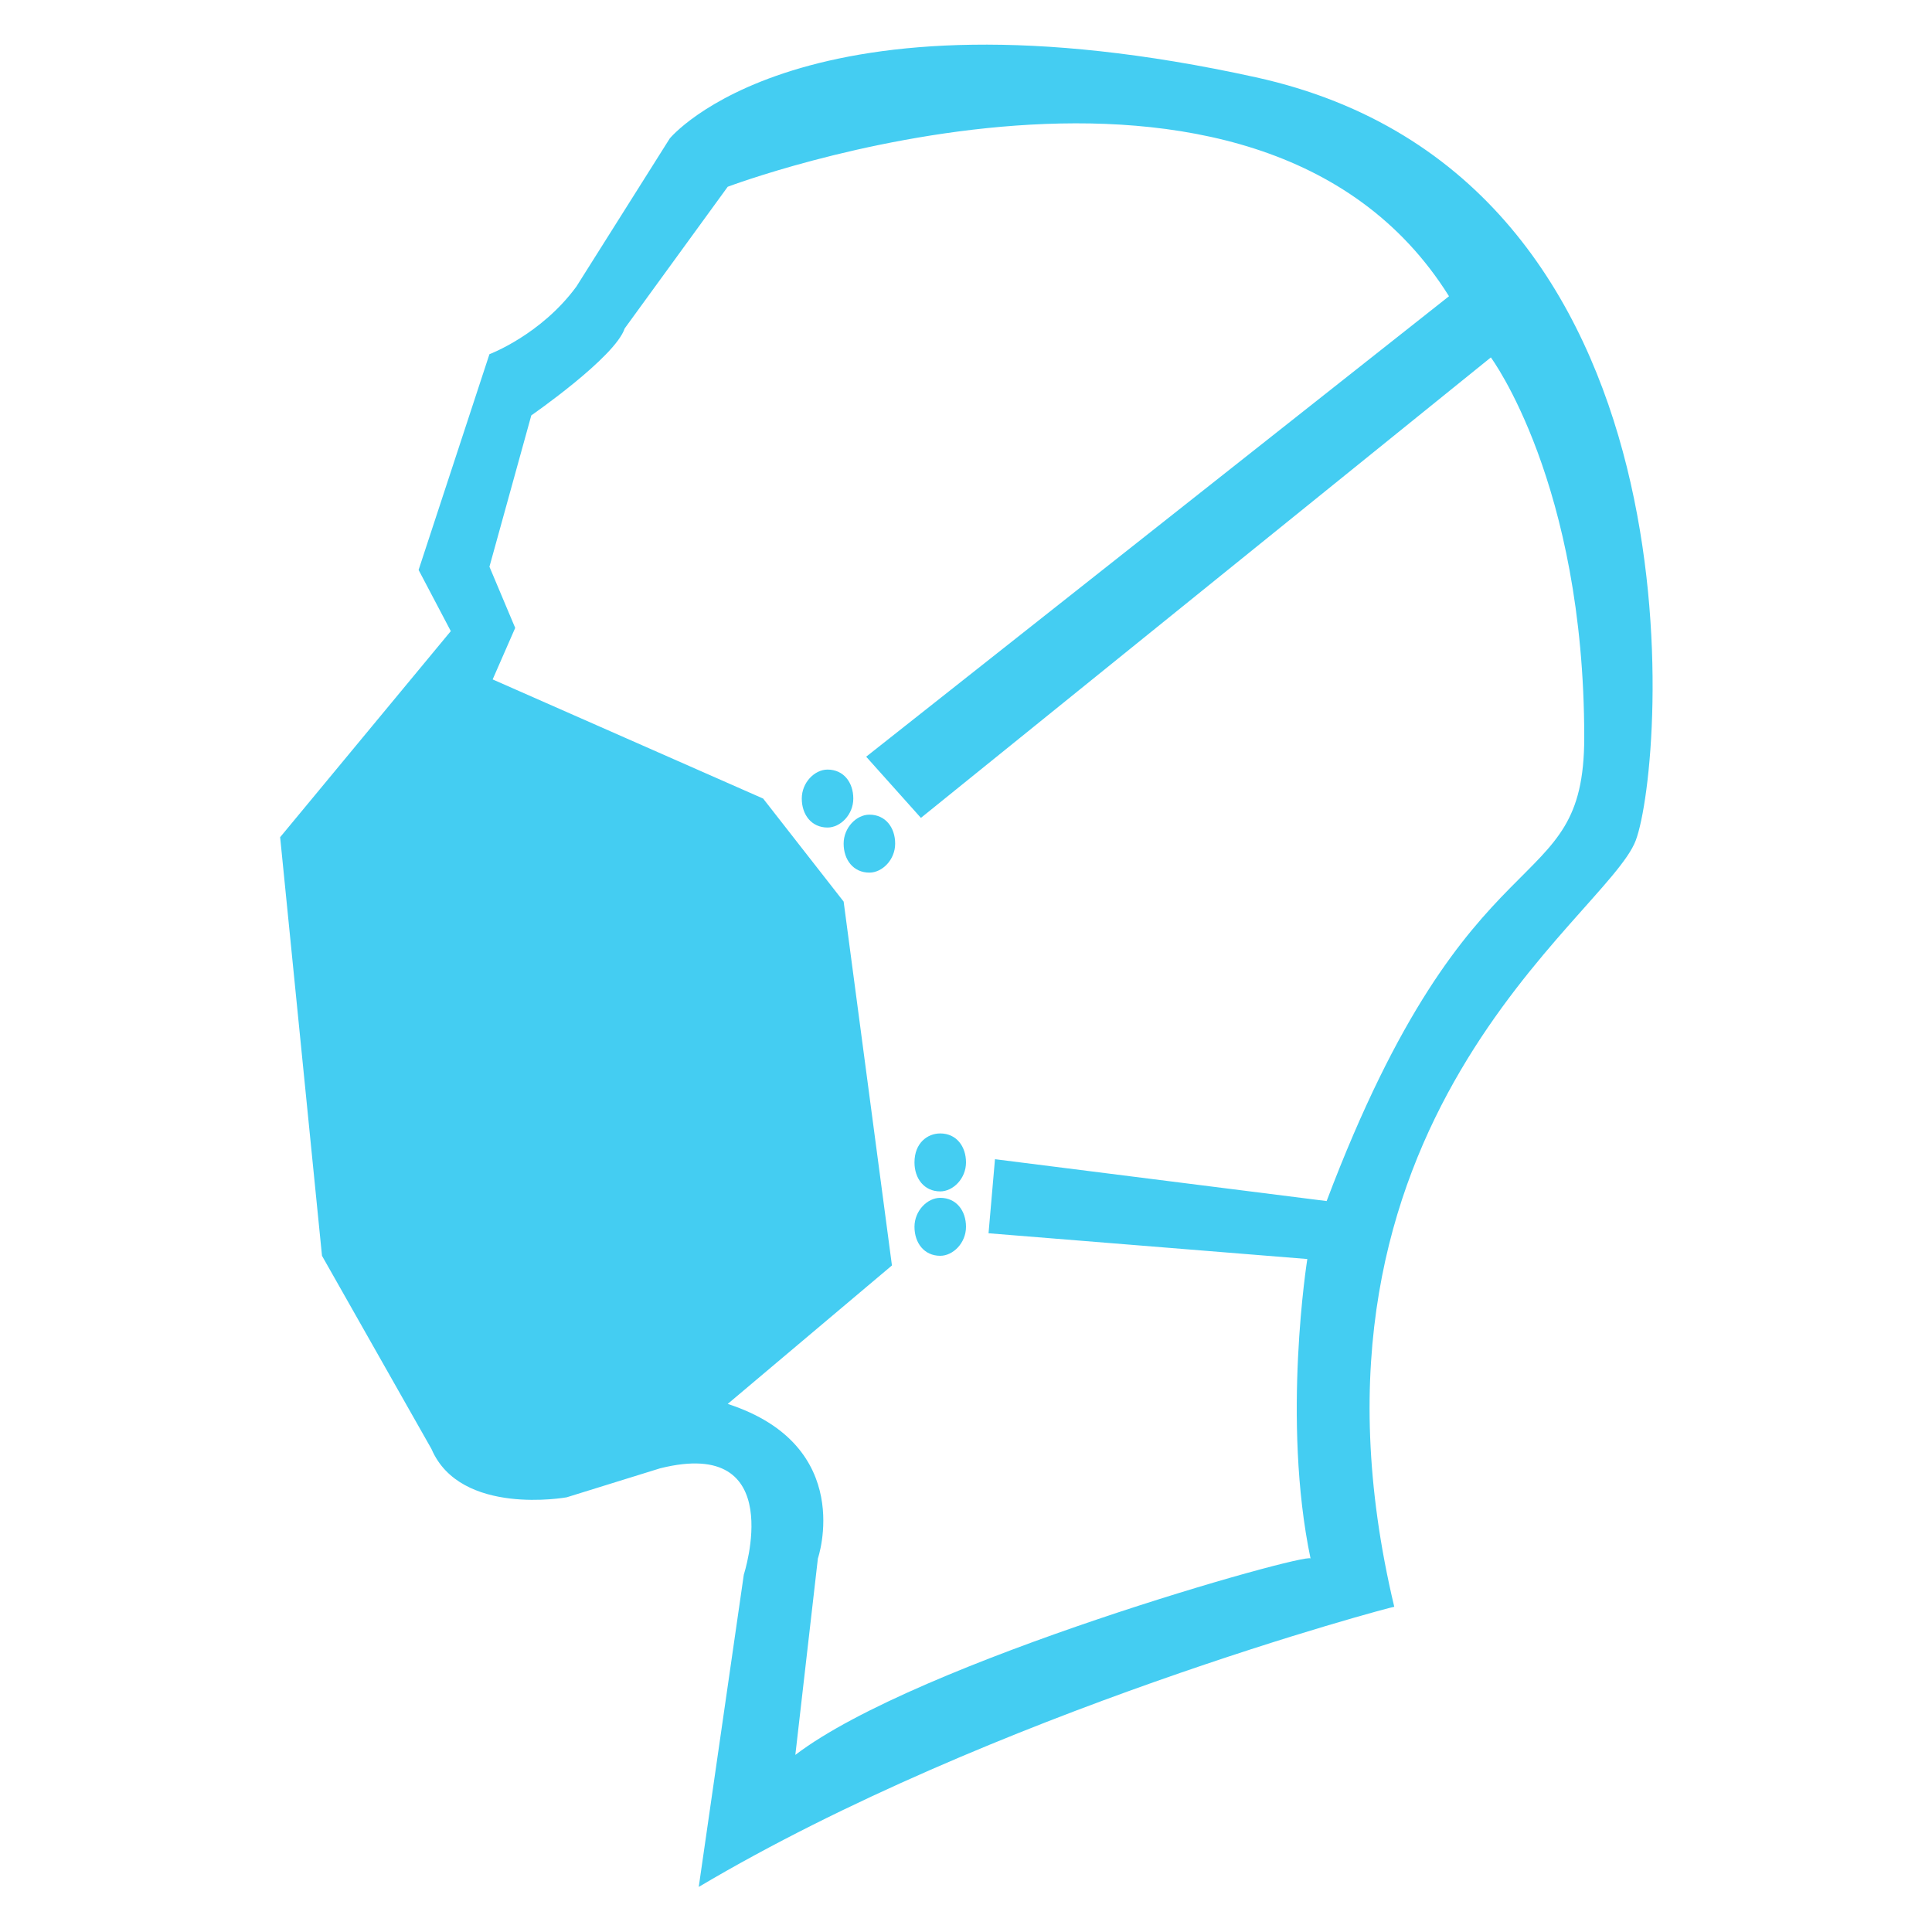 ﻿<?xml version="1.0" encoding="utf-8"?>
<!-- Generator: Adobe Illustrator 19.0.0, SVG Export Plug-In . SVG Version: 6.00 Build 0)  -->
<svg version="1.1" id="图层_1" xmlns="http://www.w3.org/2000/svg" xmlns:xlink="http://www.w3.org/1999/xlink" x="0px" y="0px"
	 viewBox="-9 11 60 60" style="enable-background:new -9 11 60 60;" xml:space="preserve">
<style type="text/css">
	.ssst0{fill-rule:evenodd;clip-rule:evenodd;fill:#44CDF2;}
</style>
<g id="XMLID_23_">
	<path id="XMLID_39_" class="ssst0" d="M12.7,69.6l1.4-9.7c0,0,1.4-4.3-2.6-3.3l-2.9,0.9c0,0-3.3,0.6-4.2-1.5l-3.4-6l-1.3-13L5,30.6
		l-1-1.9l2.2-6.7c0,0,1.6-0.6,2.7-2.1l2.9-4.6c0,0,4.1-5,18.2-1.9c14.1,3.1,12.7,21.3,11.8,23.7c-0.9,2.4-11.1,8.7-7.5,23.8
		C34.2,60.9,21.8,64.2,12.7,69.6L12.7,69.6z M16.7,34.9c0.5,0,0.8,0.4,0.8,0.9c0,0.5-0.4,0.9-0.8,0.9c-0.5,0-0.8-0.4-0.8-0.9
		C15.9,35.3,16.3,34.9,16.7,34.9L16.7,34.9z M18,36.3c0.5,0,0.8,0.4,0.8,0.9c0,0.5-0.4,0.9-0.8,0.9c-0.5,0-0.8-0.4-0.8-0.9
		C17.2,36.7,17.6,36.3,18,36.3L18,36.3z M20.2,46.2c0.5,0,0.8,0.4,0.8,0.9c0,0.5-0.4,0.9-0.8,0.9c-0.5,0-0.8-0.4-0.8-0.9
		C19.4,46.5,19.8,46.2,20.2,46.2L20.2,46.2z M20.2,48.2c0.5,0,0.8,0.4,0.8,0.9c0,0.5-0.4,0.9-0.8,0.9c-0.5,0-0.8-0.4-0.8-0.9
		C19.4,48.6,19.8,48.2,20.2,48.2L20.2,48.2z M15.7,65.5l0.7-6.1c0,0,1.2-3.5-2.8-4.8l5.1-4.3L17.2,39l-2.5-3.2l-8.4-3.7L7,30.5
		l-0.8-1.9l1.3-4.7c0,0,2.6-1.8,2.9-2.7l3.2-4.4c0,0,16.4-6.2,22.4,3.4L17.9,34.5l1.7,1.9l17.7-14.3c0,0,2.9,3.9,2.9,11.8
		c0,5.2-3.5,2.5-8,14.4l-10.3-1.3l-0.2,2.3l9.9,0.8c0,0-0.8,5,0.1,9.3C31.6,59.2,19.5,62.6,15.7,65.5L15.7,65.5z"/>
</g>
</svg>
